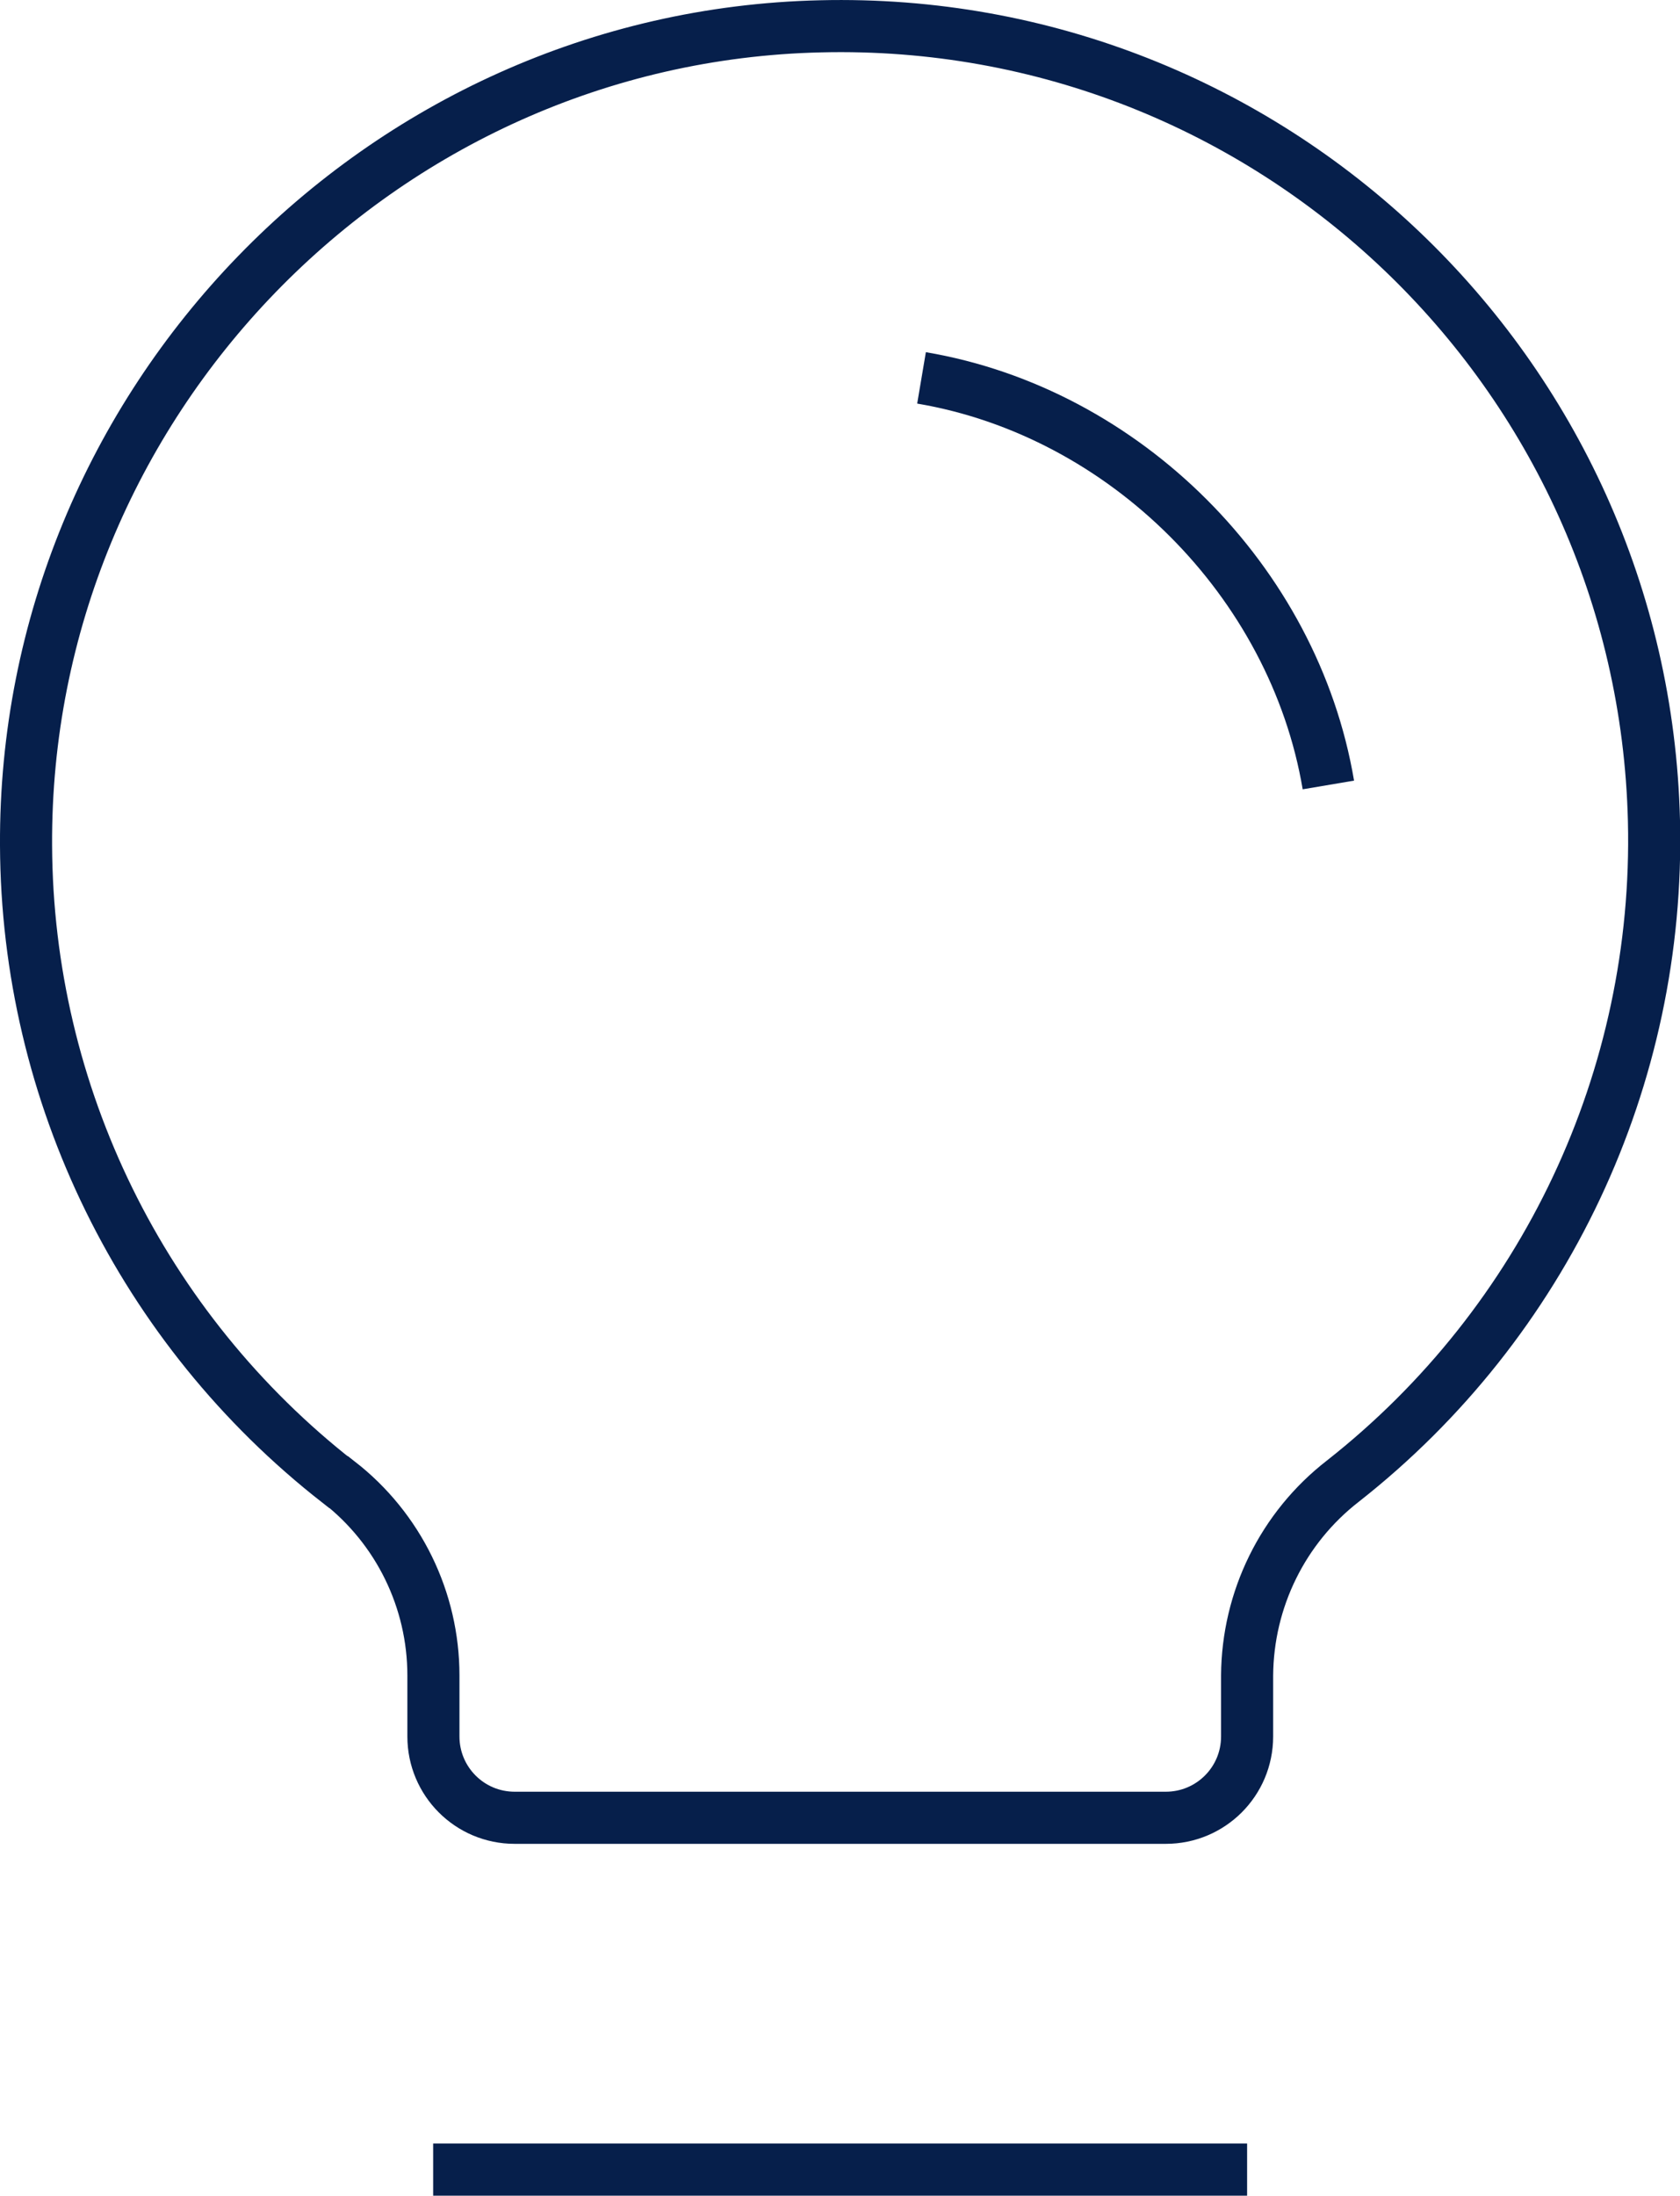 <?xml version="1.0" encoding="UTF-8"?>
<svg id="_レイヤー_2" data-name="レイヤー 2" xmlns="http://www.w3.org/2000/svg" viewBox="0 0 64.5 84.25">
  <defs>
    <style>
      .cls-1 {
        fill: none;
        stroke: #061f4b;
        stroke-miterlimit: 10;
        stroke-width: 2px;
      }
    </style>
  </defs>
  <g id="PC">
    <line class="cls-1" x1="16.63" y1="83.25" x2="47.88" y2="83.25"/>
    <path class="cls-1" d="M12.99,56.87c-7.53-5.88-11.95-14.88-11.99-24.43C.91,15.5,14.56,1.4,31.5,1.01c17.25-.42,31.58,13.23,32,30.48.24,9.86-4.19,19.25-11.94,25.34-2.31,1.79-3.66,4.54-3.68,7.46v2.34c0,1.73-1.4,3.12-3.12,3.12h-25c-1.73,0-3.12-1.4-3.12-3.12v-2.34c0-2.9-1.34-5.64-3.63-7.42Z"/>
    <path class="cls-1" d="M35.38,14.5c7.81,1.32,14.3,7.81,15.62,15.62"/>
  </g>
</svg>